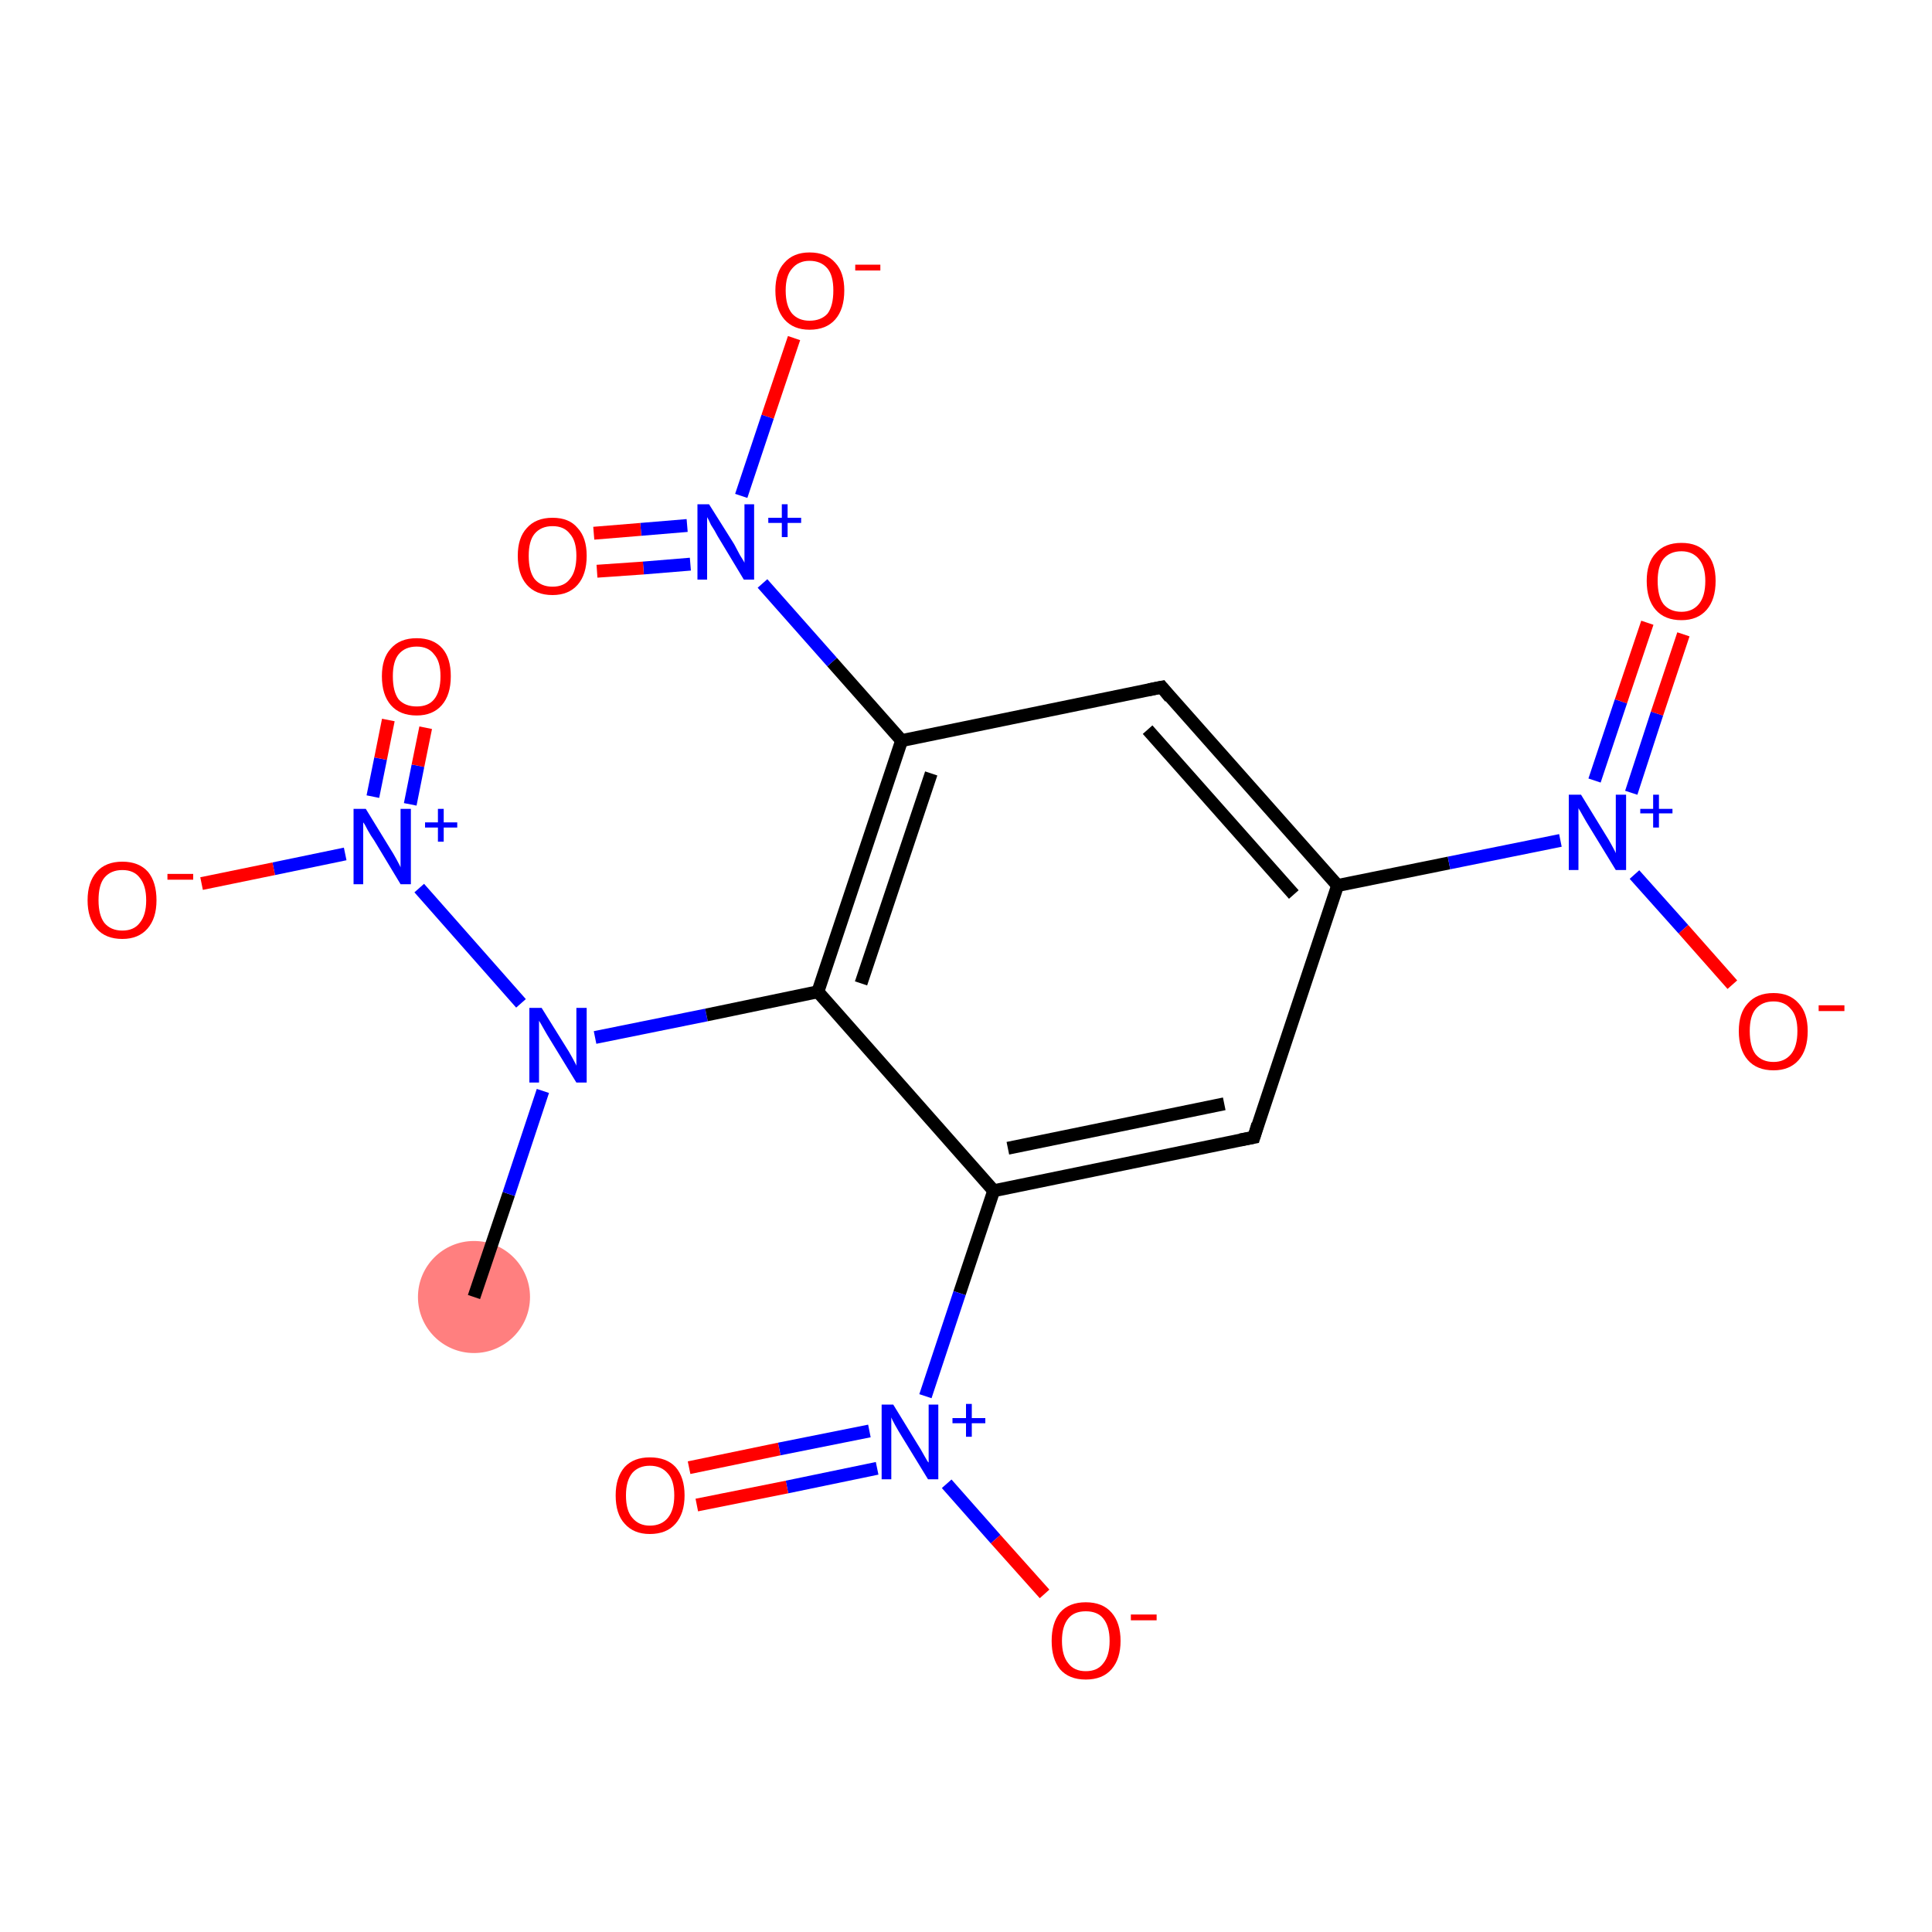 <?xml version='1.0' encoding='iso-8859-1'?>
<svg version='1.1' baseProfile='full'
              xmlns='http://www.w3.org/2000/svg'
                      xmlns:rdkit='http://www.rdkit.org/xml'
                      xmlns:xlink='http://www.w3.org/1999/xlink'
                  xml:space='preserve'
width='300px' height='300px' viewBox='0 0 300 300'>
<!-- END OF HEADER -->
<rect style='opacity:1.0;fill:#FFFFFF;stroke:none' width='300.0' height='300.0' x='0.0' y='0.0'> </rect>
<ellipse cx='73.6' cy='201.4' rx='8.2' ry='8.2' class='atom-0'  style='fill:#FF7F7F;fill-rule:evenodd;stroke:#FF7F7F;stroke-width:1.0px;stroke-linecap:butt;stroke-linejoin:miter;stroke-opacity:1' />
<path class='bond-0 atom-0 atom-1' d='M 73.6,201.4 L 79.0,185.4' style='fill:none;fill-rule:evenodd;stroke:#000000;stroke-width:2.0px;stroke-linecap:butt;stroke-linejoin:miter;stroke-opacity:1' />
<path class='bond-0 atom-0 atom-1' d='M 79.0,185.4 L 84.3,169.4' style='fill:none;fill-rule:evenodd;stroke:#0000FF;stroke-width:2.0px;stroke-linecap:butt;stroke-linejoin:miter;stroke-opacity:1' />
<path class='bond-1 atom-1 atom-2' d='M 92.4,161.1 L 109.7,157.6' style='fill:none;fill-rule:evenodd;stroke:#0000FF;stroke-width:2.0px;stroke-linecap:butt;stroke-linejoin:miter;stroke-opacity:1' />
<path class='bond-1 atom-1 atom-2' d='M 109.7,157.6 L 127.0,154.0' style='fill:none;fill-rule:evenodd;stroke:#000000;stroke-width:2.0px;stroke-linecap:butt;stroke-linejoin:miter;stroke-opacity:1' />
<path class='bond-2 atom-2 atom-3' d='M 127.0,154.0 L 140.0,115.0' style='fill:none;fill-rule:evenodd;stroke:#000000;stroke-width:2.0px;stroke-linecap:butt;stroke-linejoin:miter;stroke-opacity:1' />
<path class='bond-2 atom-2 atom-3' d='M 133.7,152.7 L 144.6,120.1' style='fill:none;fill-rule:evenodd;stroke:#000000;stroke-width:2.0px;stroke-linecap:butt;stroke-linejoin:miter;stroke-opacity:1' />
<path class='bond-3 atom-3 atom-4' d='M 140.0,115.0 L 129.2,102.8' style='fill:none;fill-rule:evenodd;stroke:#000000;stroke-width:2.0px;stroke-linecap:butt;stroke-linejoin:miter;stroke-opacity:1' />
<path class='bond-3 atom-3 atom-4' d='M 129.2,102.8 L 118.4,90.6' style='fill:none;fill-rule:evenodd;stroke:#0000FF;stroke-width:2.0px;stroke-linecap:butt;stroke-linejoin:miter;stroke-opacity:1' />
<path class='bond-4 atom-4 atom-5' d='M 106.7,81.6 L 99.5,82.2' style='fill:none;fill-rule:evenodd;stroke:#0000FF;stroke-width:2.0px;stroke-linecap:butt;stroke-linejoin:miter;stroke-opacity:1' />
<path class='bond-4 atom-4 atom-5' d='M 99.5,82.2 L 92.2,82.8' style='fill:none;fill-rule:evenodd;stroke:#FF0000;stroke-width:2.0px;stroke-linecap:butt;stroke-linejoin:miter;stroke-opacity:1' />
<path class='bond-4 atom-4 atom-5' d='M 107.2,87.6 L 99.9,88.2' style='fill:none;fill-rule:evenodd;stroke:#0000FF;stroke-width:2.0px;stroke-linecap:butt;stroke-linejoin:miter;stroke-opacity:1' />
<path class='bond-4 atom-4 atom-5' d='M 99.9,88.2 L 92.7,88.7' style='fill:none;fill-rule:evenodd;stroke:#FF0000;stroke-width:2.0px;stroke-linecap:butt;stroke-linejoin:miter;stroke-opacity:1' />
<path class='bond-5 atom-4 atom-6' d='M 115.1,77.0 L 119.2,64.7' style='fill:none;fill-rule:evenodd;stroke:#0000FF;stroke-width:2.0px;stroke-linecap:butt;stroke-linejoin:miter;stroke-opacity:1' />
<path class='bond-5 atom-4 atom-6' d='M 119.2,64.7 L 123.3,52.5' style='fill:none;fill-rule:evenodd;stroke:#FF0000;stroke-width:2.0px;stroke-linecap:butt;stroke-linejoin:miter;stroke-opacity:1' />
<path class='bond-6 atom-3 atom-7' d='M 140.0,115.0 L 180.4,106.7' style='fill:none;fill-rule:evenodd;stroke:#000000;stroke-width:2.0px;stroke-linecap:butt;stroke-linejoin:miter;stroke-opacity:1' />
<path class='bond-7 atom-7 atom-8' d='M 180.4,106.7 L 207.7,137.5' style='fill:none;fill-rule:evenodd;stroke:#000000;stroke-width:2.0px;stroke-linecap:butt;stroke-linejoin:miter;stroke-opacity:1' />
<path class='bond-7 atom-7 atom-8' d='M 178.2,113.3 L 200.9,138.9' style='fill:none;fill-rule:evenodd;stroke:#000000;stroke-width:2.0px;stroke-linecap:butt;stroke-linejoin:miter;stroke-opacity:1' />
<path class='bond-8 atom-8 atom-9' d='M 207.7,137.5 L 225.0,134.0' style='fill:none;fill-rule:evenodd;stroke:#000000;stroke-width:2.0px;stroke-linecap:butt;stroke-linejoin:miter;stroke-opacity:1' />
<path class='bond-8 atom-8 atom-9' d='M 225.0,134.0 L 242.3,130.5' style='fill:none;fill-rule:evenodd;stroke:#0000FF;stroke-width:2.0px;stroke-linecap:butt;stroke-linejoin:miter;stroke-opacity:1' />
<path class='bond-9 atom-9 atom-10' d='M 253.3,123.1 L 257.3,110.8' style='fill:none;fill-rule:evenodd;stroke:#0000FF;stroke-width:2.0px;stroke-linecap:butt;stroke-linejoin:miter;stroke-opacity:1' />
<path class='bond-9 atom-9 atom-10' d='M 257.3,110.8 L 261.4,98.5' style='fill:none;fill-rule:evenodd;stroke:#FF0000;stroke-width:2.0px;stroke-linecap:butt;stroke-linejoin:miter;stroke-opacity:1' />
<path class='bond-9 atom-9 atom-10' d='M 247.6,121.2 L 251.7,108.9' style='fill:none;fill-rule:evenodd;stroke:#0000FF;stroke-width:2.0px;stroke-linecap:butt;stroke-linejoin:miter;stroke-opacity:1' />
<path class='bond-9 atom-9 atom-10' d='M 251.7,108.9 L 255.8,96.7' style='fill:none;fill-rule:evenodd;stroke:#FF0000;stroke-width:2.0px;stroke-linecap:butt;stroke-linejoin:miter;stroke-opacity:1' />
<path class='bond-10 atom-9 atom-11' d='M 253.8,135.8 L 261.4,144.3' style='fill:none;fill-rule:evenodd;stroke:#0000FF;stroke-width:2.0px;stroke-linecap:butt;stroke-linejoin:miter;stroke-opacity:1' />
<path class='bond-10 atom-9 atom-11' d='M 261.4,144.3 L 269.0,152.9' style='fill:none;fill-rule:evenodd;stroke:#FF0000;stroke-width:2.0px;stroke-linecap:butt;stroke-linejoin:miter;stroke-opacity:1' />
<path class='bond-11 atom-8 atom-12' d='M 207.7,137.5 L 194.7,176.6' style='fill:none;fill-rule:evenodd;stroke:#000000;stroke-width:2.0px;stroke-linecap:butt;stroke-linejoin:miter;stroke-opacity:1' />
<path class='bond-12 atom-12 atom-13' d='M 194.7,176.6 L 154.3,184.9' style='fill:none;fill-rule:evenodd;stroke:#000000;stroke-width:2.0px;stroke-linecap:butt;stroke-linejoin:miter;stroke-opacity:1' />
<path class='bond-12 atom-12 atom-13' d='M 190.1,171.4 L 156.5,178.3' style='fill:none;fill-rule:evenodd;stroke:#000000;stroke-width:2.0px;stroke-linecap:butt;stroke-linejoin:miter;stroke-opacity:1' />
<path class='bond-13 atom-13 atom-14' d='M 154.3,184.9 L 149.0,200.8' style='fill:none;fill-rule:evenodd;stroke:#000000;stroke-width:2.0px;stroke-linecap:butt;stroke-linejoin:miter;stroke-opacity:1' />
<path class='bond-13 atom-13 atom-14' d='M 149.0,200.8 L 143.7,216.8' style='fill:none;fill-rule:evenodd;stroke:#0000FF;stroke-width:2.0px;stroke-linecap:butt;stroke-linejoin:miter;stroke-opacity:1' />
<path class='bond-14 atom-14 atom-15' d='M 135.0,222.2 L 121.0,225.0' style='fill:none;fill-rule:evenodd;stroke:#0000FF;stroke-width:2.0px;stroke-linecap:butt;stroke-linejoin:miter;stroke-opacity:1' />
<path class='bond-14 atom-14 atom-15' d='M 121.0,225.0 L 107.0,227.9' style='fill:none;fill-rule:evenodd;stroke:#FF0000;stroke-width:2.0px;stroke-linecap:butt;stroke-linejoin:miter;stroke-opacity:1' />
<path class='bond-14 atom-14 atom-15' d='M 136.2,228.0 L 122.2,230.9' style='fill:none;fill-rule:evenodd;stroke:#0000FF;stroke-width:2.0px;stroke-linecap:butt;stroke-linejoin:miter;stroke-opacity:1' />
<path class='bond-14 atom-14 atom-15' d='M 122.2,230.9 L 108.2,233.7' style='fill:none;fill-rule:evenodd;stroke:#FF0000;stroke-width:2.0px;stroke-linecap:butt;stroke-linejoin:miter;stroke-opacity:1' />
<path class='bond-15 atom-14 atom-16' d='M 147.0,230.4 L 154.6,239.0' style='fill:none;fill-rule:evenodd;stroke:#0000FF;stroke-width:2.0px;stroke-linecap:butt;stroke-linejoin:miter;stroke-opacity:1' />
<path class='bond-15 atom-14 atom-16' d='M 154.6,239.0 L 162.2,247.5' style='fill:none;fill-rule:evenodd;stroke:#FF0000;stroke-width:2.0px;stroke-linecap:butt;stroke-linejoin:miter;stroke-opacity:1' />
<path class='bond-16 atom-1 atom-17' d='M 80.9,155.8 L 65.1,137.9' style='fill:none;fill-rule:evenodd;stroke:#0000FF;stroke-width:2.0px;stroke-linecap:butt;stroke-linejoin:miter;stroke-opacity:1' />
<path class='bond-17 atom-17 atom-18' d='M 63.7,124.9 L 64.9,118.9' style='fill:none;fill-rule:evenodd;stroke:#0000FF;stroke-width:2.0px;stroke-linecap:butt;stroke-linejoin:miter;stroke-opacity:1' />
<path class='bond-17 atom-17 atom-18' d='M 64.9,118.9 L 66.1,113.0' style='fill:none;fill-rule:evenodd;stroke:#FF0000;stroke-width:2.0px;stroke-linecap:butt;stroke-linejoin:miter;stroke-opacity:1' />
<path class='bond-17 atom-17 atom-18' d='M 57.9,123.7 L 59.1,117.8' style='fill:none;fill-rule:evenodd;stroke:#0000FF;stroke-width:2.0px;stroke-linecap:butt;stroke-linejoin:miter;stroke-opacity:1' />
<path class='bond-17 atom-17 atom-18' d='M 59.1,117.8 L 60.3,111.8' style='fill:none;fill-rule:evenodd;stroke:#FF0000;stroke-width:2.0px;stroke-linecap:butt;stroke-linejoin:miter;stroke-opacity:1' />
<path class='bond-18 atom-17 atom-19' d='M 53.6,132.6 L 42.5,134.9' style='fill:none;fill-rule:evenodd;stroke:#0000FF;stroke-width:2.0px;stroke-linecap:butt;stroke-linejoin:miter;stroke-opacity:1' />
<path class='bond-18 atom-17 atom-19' d='M 42.5,134.9 L 31.3,137.2' style='fill:none;fill-rule:evenodd;stroke:#FF0000;stroke-width:2.0px;stroke-linecap:butt;stroke-linejoin:miter;stroke-opacity:1' />
<path class='bond-19 atom-13 atom-2' d='M 154.3,184.9 L 127.0,154.0' style='fill:none;fill-rule:evenodd;stroke:#000000;stroke-width:2.0px;stroke-linecap:butt;stroke-linejoin:miter;stroke-opacity:1' />
<path d='M 178.4,107.1 L 180.4,106.7 L 181.7,108.3' style='fill:none;stroke:#000000;stroke-width:2.0px;stroke-linecap:butt;stroke-linejoin:miter;stroke-opacity:1;' />
<path d='M 195.3,174.6 L 194.7,176.6 L 192.6,177.0' style='fill:none;stroke:#000000;stroke-width:2.0px;stroke-linecap:butt;stroke-linejoin:miter;stroke-opacity:1;' />
<path class='atom-1' d='M 84.1 156.5
L 87.9 162.6
Q 88.3 163.2, 88.9 164.3
Q 89.5 165.4, 89.5 165.5
L 89.5 156.5
L 91.1 156.5
L 91.1 168.1
L 89.5 168.1
L 85.4 161.4
Q 84.9 160.6, 84.4 159.7
Q 83.9 158.8, 83.7 158.5
L 83.7 168.1
L 82.2 168.1
L 82.2 156.5
L 84.1 156.5
' fill='#0000FF'/>
<path class='atom-4' d='M 110.1 78.3
L 114.0 84.5
Q 114.3 85.1, 114.9 86.2
Q 115.6 87.3, 115.6 87.4
L 115.6 78.3
L 117.1 78.3
L 117.1 90.0
L 115.5 90.0
L 111.4 83.2
Q 111.0 82.4, 110.4 81.5
Q 110.0 80.6, 109.8 80.3
L 109.8 90.0
L 108.3 90.0
L 108.3 78.3
L 110.1 78.3
' fill='#0000FF'/>
<path class='atom-4' d='M 119.3 80.4
L 121.4 80.4
L 121.4 78.3
L 122.3 78.3
L 122.3 80.4
L 124.4 80.4
L 124.4 81.2
L 122.3 81.2
L 122.3 83.4
L 121.4 83.4
L 121.4 81.2
L 119.3 81.2
L 119.3 80.4
' fill='#0000FF'/>
<path class='atom-5' d='M 80.4 86.3
Q 80.4 83.5, 81.8 82.0
Q 83.2 80.4, 85.8 80.4
Q 88.4 80.4, 89.7 82.0
Q 91.1 83.5, 91.1 86.3
Q 91.1 89.2, 89.7 90.8
Q 88.3 92.4, 85.8 92.4
Q 83.2 92.4, 81.8 90.8
Q 80.4 89.2, 80.4 86.3
M 85.8 91.1
Q 87.6 91.1, 88.5 89.9
Q 89.5 88.7, 89.5 86.3
Q 89.5 84.0, 88.5 82.9
Q 87.6 81.7, 85.8 81.7
Q 84.0 81.7, 83.0 82.9
Q 82.1 84.0, 82.1 86.3
Q 82.1 88.7, 83.0 89.9
Q 84.0 91.1, 85.8 91.1
' fill='#FF0000'/>
<path class='atom-6' d='M 120.4 45.1
Q 120.4 42.3, 121.8 40.8
Q 123.2 39.2, 125.7 39.2
Q 128.3 39.2, 129.7 40.8
Q 131.1 42.3, 131.1 45.1
Q 131.1 48.0, 129.7 49.6
Q 128.3 51.2, 125.7 51.2
Q 123.2 51.2, 121.8 49.6
Q 120.4 48.0, 120.4 45.1
M 125.7 49.8
Q 127.5 49.8, 128.5 48.7
Q 129.4 47.5, 129.4 45.1
Q 129.4 42.8, 128.5 41.7
Q 127.5 40.5, 125.7 40.5
Q 124.0 40.5, 123.0 41.7
Q 122.0 42.8, 122.0 45.1
Q 122.0 47.5, 123.0 48.7
Q 124.0 49.8, 125.7 49.8
' fill='#FF0000'/>
<path class='atom-6' d='M 132.8 41.1
L 136.7 41.1
L 136.7 42.0
L 132.8 42.0
L 132.8 41.1
' fill='#FF0000'/>
<path class='atom-9' d='M 245.5 123.4
L 249.3 129.6
Q 249.7 130.2, 250.3 131.3
Q 250.9 132.4, 250.9 132.5
L 250.9 123.4
L 252.5 123.4
L 252.5 135.1
L 250.9 135.1
L 246.8 128.4
Q 246.3 127.6, 245.8 126.7
Q 245.3 125.8, 245.1 125.5
L 245.1 135.1
L 243.6 135.1
L 243.6 123.4
L 245.5 123.4
' fill='#0000FF'/>
<path class='atom-9' d='M 254.7 125.6
L 256.7 125.6
L 256.7 123.4
L 257.6 123.4
L 257.6 125.6
L 259.7 125.6
L 259.7 126.3
L 257.6 126.3
L 257.6 128.5
L 256.7 128.5
L 256.7 126.3
L 254.7 126.3
L 254.7 125.6
' fill='#0000FF'/>
<path class='atom-10' d='M 255.7 90.2
Q 255.7 87.4, 257.1 85.9
Q 258.5 84.3, 261.1 84.3
Q 263.7 84.3, 265.0 85.9
Q 266.4 87.4, 266.4 90.2
Q 266.4 93.1, 265.0 94.7
Q 263.6 96.3, 261.1 96.3
Q 258.5 96.3, 257.1 94.7
Q 255.7 93.1, 255.7 90.2
M 261.1 95.0
Q 262.8 95.0, 263.8 93.8
Q 264.8 92.6, 264.8 90.2
Q 264.8 88.0, 263.8 86.8
Q 262.8 85.6, 261.1 85.6
Q 259.3 85.6, 258.3 86.8
Q 257.4 87.9, 257.4 90.2
Q 257.4 92.6, 258.3 93.8
Q 259.3 95.0, 261.1 95.0
' fill='#FF0000'/>
<path class='atom-11' d='M 270.0 160.1
Q 270.0 157.3, 271.4 155.8
Q 272.8 154.2, 275.4 154.2
Q 277.9 154.2, 279.3 155.8
Q 280.7 157.3, 280.7 160.1
Q 280.7 163.0, 279.3 164.6
Q 277.9 166.2, 275.4 166.2
Q 272.8 166.2, 271.4 164.6
Q 270.0 163.0, 270.0 160.1
M 275.4 164.9
Q 277.1 164.9, 278.1 163.7
Q 279.1 162.5, 279.1 160.1
Q 279.1 157.8, 278.1 156.7
Q 277.1 155.5, 275.4 155.5
Q 273.6 155.5, 272.6 156.7
Q 271.7 157.8, 271.7 160.1
Q 271.7 162.5, 272.6 163.7
Q 273.6 164.9, 275.4 164.9
' fill='#FF0000'/>
<path class='atom-11' d='M 282.4 156.1
L 286.4 156.1
L 286.4 157.0
L 282.4 157.0
L 282.4 156.1
' fill='#FF0000'/>
<path class='atom-14' d='M 138.7 218.1
L 142.5 224.3
Q 142.9 224.9, 143.5 226.0
Q 144.1 227.1, 144.2 227.1
L 144.2 218.1
L 145.7 218.1
L 145.7 229.7
L 144.1 229.7
L 140.0 223.0
Q 139.5 222.2, 139.0 221.3
Q 138.5 220.4, 138.4 220.1
L 138.4 229.7
L 136.9 229.7
L 136.9 218.1
L 138.7 218.1
' fill='#0000FF'/>
<path class='atom-14' d='M 147.9 220.2
L 150.0 220.2
L 150.0 218.0
L 150.9 218.0
L 150.9 220.2
L 153.0 220.2
L 153.0 221.0
L 150.9 221.0
L 150.9 223.1
L 150.0 223.1
L 150.0 221.0
L 147.9 221.0
L 147.9 220.2
' fill='#0000FF'/>
<path class='atom-15' d='M 95.6 232.2
Q 95.6 229.4, 97.0 227.8
Q 98.4 226.3, 100.9 226.3
Q 103.5 226.3, 104.9 227.8
Q 106.3 229.4, 106.3 232.2
Q 106.3 235.0, 104.9 236.6
Q 103.5 238.2, 100.9 238.2
Q 98.4 238.2, 97.0 236.6
Q 95.6 235.1, 95.6 232.2
M 100.9 236.9
Q 102.7 236.9, 103.7 235.7
Q 104.7 234.5, 104.7 232.2
Q 104.7 229.9, 103.7 228.8
Q 102.7 227.6, 100.9 227.6
Q 99.2 227.6, 98.2 228.7
Q 97.2 229.9, 97.2 232.2
Q 97.2 234.6, 98.2 235.7
Q 99.2 236.9, 100.9 236.9
' fill='#FF0000'/>
<path class='atom-16' d='M 163.3 254.8
Q 163.3 252.0, 164.6 250.4
Q 166.0 248.8, 168.6 248.8
Q 171.2 248.8, 172.6 250.4
Q 174.0 252.0, 174.0 254.8
Q 174.0 257.6, 172.6 259.2
Q 171.2 260.8, 168.6 260.8
Q 166.0 260.8, 164.6 259.2
Q 163.3 257.6, 163.3 254.8
M 168.6 259.5
Q 170.4 259.5, 171.3 258.3
Q 172.3 257.1, 172.3 254.8
Q 172.3 252.5, 171.3 251.3
Q 170.4 250.2, 168.6 250.2
Q 166.8 250.2, 165.9 251.3
Q 164.9 252.5, 164.9 254.8
Q 164.9 257.1, 165.9 258.3
Q 166.8 259.5, 168.6 259.5
' fill='#FF0000'/>
<path class='atom-16' d='M 175.6 250.7
L 179.6 250.7
L 179.6 251.6
L 175.6 251.6
L 175.6 250.7
' fill='#FF0000'/>
<path class='atom-17' d='M 56.8 125.6
L 60.6 131.8
Q 61.0 132.4, 61.6 133.5
Q 62.2 134.6, 62.2 134.7
L 62.2 125.6
L 63.8 125.6
L 63.8 137.3
L 62.2 137.3
L 58.1 130.5
Q 57.6 129.8, 57.1 128.9
Q 56.6 127.9, 56.4 127.7
L 56.4 137.3
L 54.9 137.3
L 54.9 125.6
L 56.8 125.6
' fill='#0000FF'/>
<path class='atom-17' d='M 66.0 127.7
L 68.0 127.7
L 68.0 125.6
L 68.9 125.6
L 68.9 127.7
L 71.0 127.7
L 71.0 128.5
L 68.9 128.5
L 68.9 130.7
L 68.0 130.7
L 68.0 128.5
L 66.0 128.5
L 66.0 127.7
' fill='#0000FF'/>
<path class='atom-18' d='M 59.3 105.0
Q 59.3 102.2, 60.7 100.7
Q 62.1 99.1, 64.7 99.1
Q 67.3 99.1, 68.7 100.7
Q 70.0 102.2, 70.0 105.0
Q 70.0 107.9, 68.6 109.5
Q 67.2 111.1, 64.7 111.1
Q 62.1 111.1, 60.7 109.5
Q 59.3 107.9, 59.3 105.0
M 64.7 109.7
Q 66.5 109.7, 67.4 108.6
Q 68.4 107.4, 68.4 105.0
Q 68.4 102.7, 67.4 101.6
Q 66.5 100.4, 64.7 100.4
Q 62.9 100.4, 61.9 101.6
Q 61.0 102.7, 61.0 105.0
Q 61.0 107.4, 61.9 108.6
Q 62.9 109.7, 64.7 109.7
' fill='#FF0000'/>
<path class='atom-19' d='M 13.6 139.8
Q 13.6 137.0, 15.0 135.4
Q 16.4 133.8, 19.0 133.8
Q 21.6 133.8, 23.0 135.4
Q 24.3 137.0, 24.3 139.8
Q 24.3 142.6, 22.9 144.2
Q 21.5 145.8, 19.0 145.8
Q 16.4 145.8, 15.0 144.2
Q 13.6 142.6, 13.6 139.8
M 19.0 144.5
Q 20.8 144.5, 21.7 143.3
Q 22.7 142.1, 22.7 139.8
Q 22.7 137.5, 21.7 136.3
Q 20.8 135.1, 19.0 135.1
Q 17.2 135.1, 16.2 136.3
Q 15.3 137.4, 15.3 139.8
Q 15.3 142.1, 16.2 143.3
Q 17.2 144.5, 19.0 144.5
' fill='#FF0000'/>
<path class='atom-19' d='M 26.0 135.7
L 30.0 135.7
L 30.0 136.6
L 26.0 136.6
L 26.0 135.7
' fill='#FF0000'/>
</svg>
